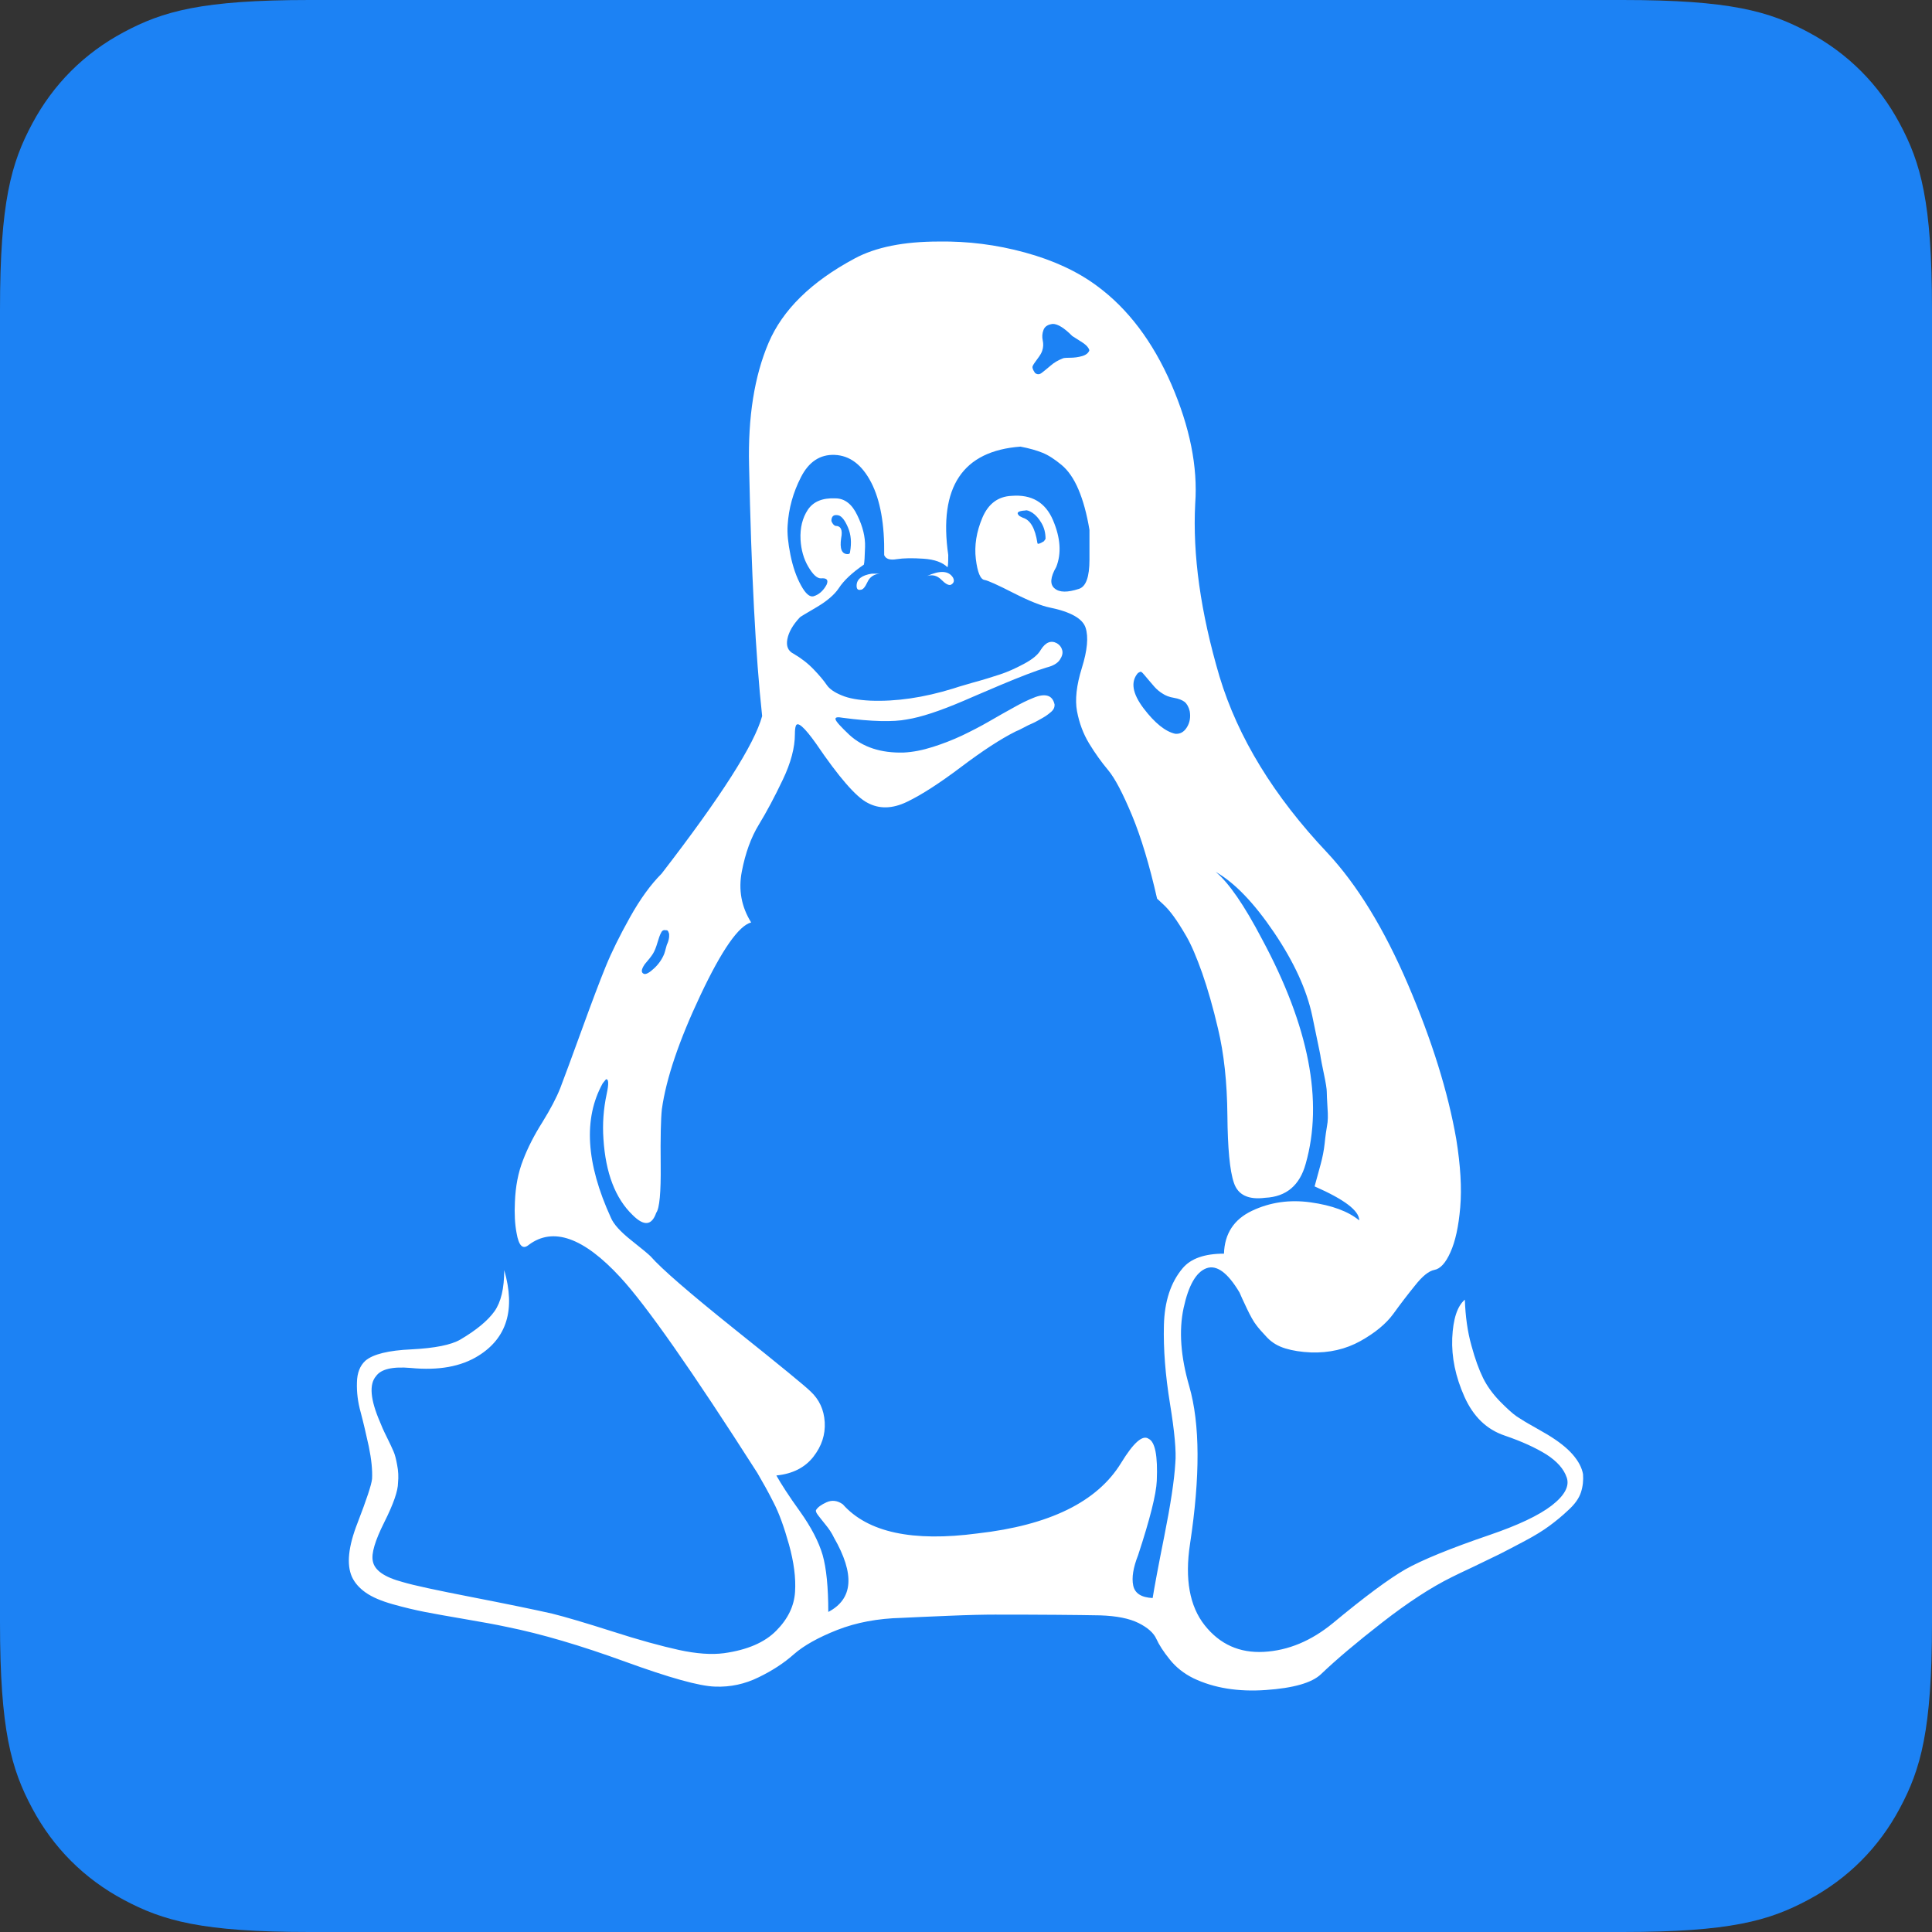 <?xml version="1.0" encoding="UTF-8"?>
<svg width="64px" height="64px" viewBox="0 0 64 64" version="1.1" xmlns="http://www.w3.org/2000/svg" xmlns:xlink="http://www.w3.org/1999/xlink">
    <rect x="0" y="0" width="64" height="64" fill="#333333" stroke="none"/>
    <title>Linux</title>
    <g id="Page-1" stroke="none" stroke-width="1" fill="none" fill-rule="evenodd">
        <g id="1-Light-Mode-2" transform="translate(-384, -544)">
            <g id="Group" transform="translate(144, 512)">
                <g id="Desktop-Apps" transform="translate(0, 32)">
                    <g id="Linux" transform="translate(240, 0)">
                        <path d="M10.256,-4.14336123e-16 L53.744,4.14336123e-16 C57.311,-2.4074122e-16 58.604,0.371 59.907,1.069 C61.211,1.766 62.234,2.789 62.931,4.093 C63.629,5.396 64,6.689 64,10.256 L64,53.744 C64,57.311 63.629,58.604 62.931,59.907 C62.234,61.211 61.211,62.234 59.907,62.931 C58.604,63.629 57.311,64 53.744,64 L10.256,64 C6.689,64 5.396,63.629 4.093,62.931 C2.789,62.234 1.766,61.211 1.069,59.907 C0.371,58.604 1.60494146e-16,57.311 -2.76224082e-16,53.744 L2.76224082e-16,10.256 C-1.60494146e-16,6.689 0.371,5.396 1.069,4.093 C1.766,2.789 2.789,1.766 4.093,1.069 C5.396,0.371 6.689,2.4074122e-16 10.256,-4.14336123e-16 Z" id="Background" fill="#1C82F4ff"></path>
                        <g id="Linux-Icon" transform="translate(11.556, 8)" fill="#FFFFFFff" fill-rule="nonzero">
                            <path d="M40.54,40.181 C40.344,39.956 40.064,39.74 39.71,39.525 C39.656,39.491 39.509,39.407 39.268,39.27 C39.027,39.138 38.836,39.02 38.688,38.922 C38.546,38.824 38.359,38.653 38.123,38.413 C37.892,38.173 37.706,37.918 37.573,37.649 C37.44,37.379 37.308,37.022 37.185,36.566 C37.057,36.111 36.988,35.606 36.969,35.053 C36.718,35.268 36.58,35.69 36.551,36.326 C36.526,36.958 36.659,37.605 36.954,38.266 C37.249,38.927 37.691,39.353 38.285,39.554 C38.86,39.75 39.317,39.961 39.671,40.181 C40.02,40.407 40.246,40.656 40.344,40.945 C40.442,41.229 40.275,41.538 39.848,41.871 C39.415,42.204 38.727,42.527 37.779,42.851 C36.472,43.297 35.544,43.679 34.998,43.987 C34.453,44.301 33.652,44.893 32.596,45.77 C31.879,46.358 31.117,46.676 30.311,46.72 C29.506,46.764 28.852,46.471 28.351,45.839 C27.85,45.207 27.688,44.306 27.865,43.145 C28.204,40.911 28.199,39.172 27.84,37.923 C27.555,36.939 27.491,36.077 27.653,35.327 C27.816,34.578 28.066,34.142 28.405,34.014 C28.744,33.887 29.113,34.156 29.506,34.818 C29.54,34.906 29.624,35.082 29.746,35.342 C29.869,35.601 29.972,35.783 30.056,35.89 C30.135,35.998 30.257,36.135 30.419,36.307 C30.582,36.478 30.783,36.596 31.024,36.669 C31.265,36.743 31.549,36.787 31.869,36.801 C32.478,36.821 33.023,36.694 33.51,36.424 C33.991,36.155 34.355,35.856 34.596,35.528 C34.836,35.195 35.077,34.881 35.323,34.578 C35.563,34.274 35.775,34.103 35.956,34.068 C36.153,34.034 36.335,33.838 36.492,33.48 C36.654,33.123 36.762,32.628 36.816,31.996 C36.87,31.364 36.826,30.61 36.684,29.733 C36.413,28.181 35.883,26.476 35.087,24.615 C34.291,22.758 33.397,21.304 32.414,20.25 C30.641,18.374 29.452,16.43 28.842,14.412 C28.214,12.286 27.948,10.376 28.037,8.681 C28.125,7.466 27.86,6.148 27.246,4.728 C26.627,3.308 25.806,2.225 24.789,1.476 C24.146,0.996 23.345,0.623 22.396,0.364 C21.448,0.104 20.495,-0.013 19.547,0.001 C18.383,0.001 17.449,0.187 16.751,0.565 C15.317,1.334 14.369,2.264 13.902,3.361 C13.435,4.459 13.219,5.811 13.258,7.417 C13.332,10.954 13.474,13.721 13.691,15.72 C13.44,16.65 12.33,18.389 10.36,20.941 C10.001,21.299 9.652,21.779 9.313,22.386 C8.974,22.993 8.704,23.537 8.507,24.022 C8.311,24.502 8.046,25.203 7.716,26.114 C7.387,27.025 7.146,27.666 7.004,28.043 C6.876,28.367 6.68,28.739 6.414,29.17 C6.144,29.596 5.928,30.017 5.771,30.429 C5.609,30.84 5.52,31.306 5.501,31.82 C5.481,32.212 5.501,32.555 5.555,32.839 C5.628,33.27 5.761,33.402 5.957,33.24 C6.763,32.633 7.775,32.991 8.994,34.313 C9.854,35.244 11.367,37.404 13.533,40.794 C13.71,41.097 13.892,41.42 14.069,41.773 C14.251,42.121 14.418,42.586 14.58,43.164 C14.742,43.747 14.811,44.266 14.781,44.732 C14.752,45.197 14.55,45.623 14.162,46.015 C13.779,46.407 13.199,46.657 12.428,46.764 C12.015,46.818 11.519,46.784 10.934,46.657 C10.355,46.529 9.613,46.329 8.719,46.04 C7.824,45.755 7.161,45.559 6.729,45.452 C6.1,45.31 5.211,45.128 4.056,44.903 C2.902,44.678 2.145,44.516 1.786,44.408 C1.177,44.247 0.848,44.017 0.794,43.713 C0.74,43.463 0.868,43.037 1.172,42.43 C1.477,41.822 1.629,41.386 1.629,41.117 C1.649,40.921 1.639,40.725 1.6,40.529 C1.565,40.333 1.526,40.181 1.477,40.073 C1.433,39.966 1.354,39.804 1.251,39.593 C1.143,39.378 1.074,39.216 1.035,39.113 C0.71,38.364 0.666,37.855 0.902,37.585 C1.064,37.355 1.447,37.262 2.057,37.316 C2.97,37.404 3.712,37.272 4.287,36.914 C5.235,36.326 5.525,35.381 5.147,34.073 C5.147,34.681 5.039,35.136 4.823,35.44 C4.606,35.743 4.233,36.057 3.693,36.375 C3.388,36.552 2.852,36.659 2.081,36.699 C1.31,36.733 0.799,36.86 0.548,37.076 C0.371,37.237 0.273,37.477 0.268,37.801 C0.258,38.124 0.298,38.447 0.391,38.78 C0.479,39.109 0.568,39.491 0.661,39.917 C0.75,40.348 0.784,40.705 0.769,40.989 C0.75,41.185 0.588,41.67 0.288,42.449 C-0.017,43.228 -0.081,43.821 0.101,44.232 C0.19,44.428 0.342,44.604 0.558,44.756 C0.774,44.908 1.074,45.035 1.457,45.143 C1.84,45.251 2.194,45.334 2.518,45.398 C2.843,45.462 3.29,45.54 3.86,45.638 C4.434,45.736 4.891,45.819 5.23,45.893 C6.375,46.123 7.682,46.51 9.151,47.044 C10.62,47.578 11.612,47.857 12.133,47.871 C12.634,47.891 13.116,47.788 13.573,47.563 C14.03,47.342 14.418,47.088 14.742,46.799 C15.066,46.515 15.543,46.245 16.177,45.995 C16.81,45.746 17.523,45.613 18.314,45.594 C18.672,45.574 19.193,45.555 19.871,45.525 C20.554,45.496 21.06,45.486 21.404,45.486 C22.942,45.486 24.106,45.496 24.897,45.511 C25.433,45.53 25.855,45.613 26.16,45.765 C26.464,45.917 26.661,46.093 26.749,46.289 C26.838,46.485 26.985,46.715 27.192,46.97 C27.398,47.23 27.663,47.44 27.983,47.597 C28.661,47.92 29.461,48.048 30.375,47.984 C31.289,47.92 31.898,47.749 32.203,47.46 C32.704,46.98 33.382,46.407 34.232,45.746 C35.082,45.084 35.848,44.585 36.531,44.247 C36.674,44.173 36.915,44.061 37.258,43.899 C37.597,43.737 37.882,43.6 38.118,43.483 C38.349,43.365 38.634,43.218 38.963,43.042 C39.297,42.865 39.563,42.699 39.769,42.547 C39.975,42.395 40.187,42.224 40.398,42.023 C40.614,41.827 40.752,41.631 40.815,41.435 C40.879,41.239 40.899,41.038 40.884,40.833 C40.845,40.622 40.737,40.407 40.54,40.181 Z M26.14,14.294 C26.194,14.26 26.229,14.245 26.248,14.255 C26.268,14.265 26.302,14.299 26.356,14.363 C26.41,14.426 26.46,14.485 26.504,14.539 C26.548,14.593 26.612,14.662 26.69,14.755 C26.769,14.843 26.858,14.916 26.946,14.97 C27.054,15.044 27.182,15.093 27.334,15.117 C27.486,15.142 27.604,15.191 27.683,15.249 C27.762,15.313 27.82,15.416 27.855,15.558 C27.889,15.754 27.86,15.935 27.762,16.092 C27.663,16.253 27.531,16.322 27.373,16.307 C27.049,16.234 26.7,15.955 26.327,15.465 C25.954,14.97 25.89,14.583 26.14,14.294 Z M22.809,3.89 C22.898,3.773 22.952,3.68 22.971,3.611 C23.006,3.503 23.011,3.391 22.986,3.278 C22.961,3.161 22.966,3.048 23.011,2.93 C23.055,2.813 23.158,2.749 23.32,2.73 C23.482,2.73 23.698,2.862 23.964,3.131 C24.018,3.165 24.101,3.219 24.219,3.293 C24.337,3.366 24.416,3.425 24.46,3.479 C24.504,3.533 24.529,3.577 24.529,3.611 C24.494,3.699 24.411,3.763 24.288,3.797 C24.165,3.832 24.028,3.851 23.885,3.851 C23.743,3.851 23.659,3.861 23.644,3.876 C23.502,3.93 23.364,4.008 23.242,4.116 C23.119,4.223 23.016,4.302 22.947,4.356 C22.873,4.41 22.804,4.41 22.731,4.356 C22.657,4.248 22.632,4.174 22.652,4.13 C22.667,4.086 22.721,4.008 22.809,3.89 Z M9.804,23.939 C9.927,23.797 10.021,23.679 10.075,23.591 C10.129,23.503 10.178,23.38 10.222,23.229 C10.266,23.077 10.306,22.964 10.345,22.895 C10.379,22.822 10.433,22.797 10.507,22.817 C10.541,22.807 10.571,22.827 10.586,22.871 C10.605,22.915 10.61,22.94 10.61,22.94 L10.61,23.018 C10.61,23.047 10.605,23.082 10.595,23.126 C10.586,23.17 10.571,23.209 10.556,23.248 C10.536,23.282 10.522,23.336 10.502,23.41 C10.482,23.483 10.468,23.542 10.448,23.596 C10.374,23.777 10.266,23.934 10.114,24.076 C9.962,24.218 9.849,24.282 9.78,24.262 C9.672,24.223 9.682,24.115 9.804,23.939 Z M27.378,40.465 C27.344,41.038 27.221,41.842 27.015,42.875 C26.808,43.909 26.681,44.599 26.627,44.937 C26.248,44.918 26.037,44.781 25.983,44.521 C25.929,44.261 25.983,43.928 26.145,43.517 C26.538,42.322 26.745,41.499 26.764,41.053 C26.799,40.23 26.71,39.765 26.494,39.662 C26.297,39.52 25.993,39.789 25.58,40.465 C24.789,41.754 23.207,42.527 20.824,42.797 C18.677,43.081 17.189,42.763 16.363,41.832 C16.186,41.705 16.005,41.685 15.828,41.763 C15.651,41.842 15.533,41.93 15.479,42.018 C15.459,42.052 15.479,42.106 15.533,42.18 C15.587,42.253 15.671,42.356 15.788,42.503 C15.906,42.645 16,42.787 16.069,42.934 C16.766,44.149 16.707,44.967 15.882,45.398 C15.882,44.575 15.818,43.948 15.695,43.512 C15.567,43.076 15.317,42.591 14.943,42.067 C14.565,41.543 14.31,41.141 14.162,40.877 C14.698,40.823 15.106,40.617 15.386,40.26 C15.666,39.902 15.788,39.52 15.764,39.109 C15.739,38.697 15.582,38.359 15.292,38.09 C15.13,37.928 14.3,37.247 12.792,36.042 C11.288,34.837 10.355,34.029 9.996,33.618 C9.922,33.544 9.711,33.368 9.352,33.084 C8.994,32.8 8.768,32.55 8.679,32.334 C7.854,30.532 7.765,29.048 8.409,27.887 L8.517,27.754 C8.606,27.735 8.615,27.897 8.542,28.235 C8.434,28.734 8.399,29.234 8.434,29.733 C8.507,30.86 8.827,31.698 9.402,32.251 C9.78,32.628 10.035,32.599 10.183,32.173 C10.291,32.031 10.34,31.502 10.33,30.591 C10.32,29.679 10.335,29.062 10.369,28.744 C10.512,27.725 10.939,26.466 11.647,24.967 C12.354,23.469 12.914,22.665 13.327,22.557 C13.003,22.038 12.9,21.475 13.018,20.868 C13.135,20.26 13.322,19.741 13.583,19.315 C13.843,18.889 14.108,18.389 14.374,17.831 C14.644,17.267 14.776,16.763 14.776,16.317 C14.776,16.195 14.786,16.102 14.806,16.048 C14.86,15.886 15.086,16.082 15.479,16.636 C16.231,17.743 16.796,18.394 17.174,18.59 C17.567,18.805 18.004,18.796 18.491,18.561 C18.972,18.33 19.571,17.943 20.279,17.409 C20.986,16.876 21.591,16.479 22.092,16.229 C22.146,16.209 22.229,16.17 22.347,16.107 C22.465,16.043 22.554,15.999 22.618,15.974 C22.681,15.95 22.76,15.906 22.858,15.852 C22.957,15.798 23.03,15.754 23.084,15.72 C23.138,15.685 23.192,15.641 23.246,15.597 C23.3,15.553 23.335,15.509 23.355,15.465 C23.374,15.421 23.379,15.382 23.379,15.342 C23.345,15.181 23.266,15.083 23.148,15.049 C23.03,15.014 22.873,15.034 22.677,15.117 C22.48,15.195 22.259,15.303 22.018,15.44 C21.777,15.573 21.507,15.724 21.212,15.896 C20.918,16.067 20.618,16.219 20.313,16.366 C20.009,16.508 19.684,16.636 19.345,16.743 C19.006,16.851 18.682,16.915 18.378,16.929 C17.626,16.949 17.027,16.753 16.579,16.342 C16.295,16.072 16.142,15.906 16.123,15.832 C16.103,15.759 16.186,15.744 16.363,15.778 C17.331,15.906 18.039,15.92 18.486,15.832 C18.952,15.759 19.576,15.553 20.367,15.215 C20.53,15.142 20.937,14.97 21.591,14.691 C22.244,14.417 22.75,14.221 23.109,14.113 C23.325,14.059 23.472,13.976 23.551,13.858 C23.63,13.741 23.659,13.633 23.63,13.535 C23.605,13.437 23.546,13.364 23.458,13.31 C23.261,13.202 23.079,13.275 22.922,13.525 C22.834,13.687 22.642,13.844 22.357,13.995 C22.072,14.147 21.807,14.265 21.566,14.343 C21.325,14.422 21.016,14.52 20.638,14.622 C20.259,14.73 20.058,14.794 20.019,14.809 C19.036,15.112 18.122,15.244 17.277,15.21 C16.884,15.191 16.565,15.137 16.324,15.034 C16.083,14.936 15.916,14.818 15.828,14.686 C15.739,14.554 15.597,14.382 15.4,14.177 C15.204,13.971 14.978,13.799 14.727,13.653 C14.55,13.564 14.482,13.403 14.526,13.173 C14.57,12.942 14.708,12.697 14.943,12.448 C14.963,12.428 15.145,12.32 15.494,12.115 C15.843,11.909 16.088,11.698 16.231,11.483 C16.393,11.233 16.668,10.973 17.061,10.704 C17.081,10.63 17.09,10.434 17.1,10.116 C17.11,9.793 17.027,9.445 16.845,9.073 C16.668,8.696 16.422,8.509 16.118,8.509 C15.685,8.49 15.386,8.617 15.204,8.887 C15.027,9.156 14.943,9.484 14.963,9.876 C14.983,10.214 15.066,10.513 15.219,10.772 C15.371,11.032 15.508,11.159 15.636,11.159 C15.833,11.14 15.897,11.213 15.823,11.375 C15.715,11.571 15.572,11.698 15.395,11.752 C15.268,11.786 15.13,11.669 14.978,11.39 C14.826,11.115 14.708,10.777 14.629,10.385 C14.55,9.994 14.516,9.66 14.536,9.396 C14.57,8.842 14.717,8.313 14.978,7.804 C15.238,7.295 15.612,7.05 16.093,7.069 C16.594,7.089 16.997,7.393 17.302,7.98 C17.606,8.568 17.749,9.372 17.734,10.39 C17.788,10.518 17.926,10.562 18.152,10.523 C18.373,10.488 18.672,10.483 19.036,10.508 C19.404,10.532 19.665,10.63 19.827,10.787 C19.847,10.787 19.856,10.655 19.856,10.385 C19.532,8.137 20.333,6.937 22.249,6.795 C22.534,6.849 22.775,6.917 22.971,6.996 C23.168,7.074 23.379,7.211 23.605,7.398 C23.831,7.584 24.018,7.858 24.17,8.216 C24.322,8.573 24.445,9.019 24.534,9.553 L24.534,10.542 C24.534,11.115 24.416,11.434 24.185,11.507 C23.807,11.63 23.541,11.63 23.379,11.492 C23.217,11.36 23.237,11.12 23.433,10.782 C23.61,10.336 23.576,9.817 23.325,9.229 C23.074,8.642 22.618,8.372 21.954,8.426 C21.507,8.446 21.183,8.686 20.986,9.151 C20.79,9.616 20.716,10.072 20.77,10.518 C20.824,10.963 20.923,11.199 21.065,11.213 C21.173,11.233 21.492,11.375 22.018,11.644 C22.549,11.914 22.947,12.07 23.212,12.124 C23.91,12.266 24.308,12.492 24.406,12.795 C24.504,13.099 24.465,13.54 24.283,14.123 C24.101,14.706 24.052,15.181 24.121,15.558 C24.195,15.95 24.327,16.307 24.524,16.631 C24.72,16.954 24.932,17.248 25.153,17.512 C25.379,17.782 25.639,18.281 25.944,19.011 C26.248,19.746 26.523,20.662 26.774,21.769 C26.794,21.788 26.858,21.847 26.975,21.955 C27.093,22.063 27.206,22.195 27.324,22.357 C27.442,22.518 27.58,22.734 27.742,23.013 C27.904,23.292 28.076,23.694 28.268,24.233 C28.454,24.767 28.631,25.384 28.793,26.079 C28.99,26.902 29.093,27.857 29.103,28.945 C29.113,30.032 29.181,30.782 29.319,31.183 C29.452,31.585 29.8,31.751 30.356,31.678 C31.053,31.644 31.5,31.267 31.697,30.551 C32.286,28.479 31.805,25.996 30.248,23.106 C29.658,21.979 29.147,21.24 28.715,20.882 C29.344,21.24 29.987,21.911 30.65,22.891 C31.314,23.875 31.731,24.791 31.913,25.648 C31.933,25.736 31.982,25.976 32.06,26.358 C32.139,26.741 32.188,26.966 32.193,27.03 C32.203,27.093 32.237,27.274 32.301,27.578 C32.365,27.882 32.395,28.078 32.395,28.166 C32.395,28.254 32.404,28.43 32.419,28.69 C32.439,28.95 32.434,29.15 32.404,29.293 C32.38,29.435 32.35,29.626 32.326,29.871 C32.301,30.111 32.252,30.346 32.193,30.566 C32.129,30.791 32.065,31.036 31.992,31.301 C32.974,31.732 33.47,32.104 33.47,32.427 C33.102,32.124 32.562,31.928 31.864,31.83 C31.166,31.732 30.518,31.825 29.918,32.109 C29.319,32.393 29.009,32.868 28.99,33.529 C28.346,33.529 27.889,33.691 27.619,34.014 C27.226,34.48 27.02,35.107 27,35.9 C26.98,36.694 27.049,37.561 27.201,38.496 C27.354,39.432 27.413,40.088 27.378,40.465 Z M16.118,9.42 C16.064,9.401 16.019,9.347 15.985,9.259 C15.985,9.097 16.064,9.034 16.226,9.073 C16.334,9.107 16.437,9.244 16.535,9.474 C16.634,9.705 16.658,9.974 16.604,10.278 C16.604,10.332 16.579,10.356 16.525,10.356 C16.329,10.356 16.255,10.18 16.309,9.822 C16.363,9.553 16.299,9.42 16.118,9.42 Z M23.079,9.852 L23.025,9.93 C22.883,10.018 22.809,10.038 22.809,9.984 C22.735,9.504 22.578,9.225 22.328,9.151 L22.22,9.097 C22.092,8.989 22.156,8.926 22.406,8.911 C22.46,8.891 22.539,8.921 22.647,8.989 C22.755,9.063 22.853,9.171 22.942,9.323 C23.035,9.479 23.079,9.651 23.079,9.852 Z" id="Shape"></path>
                            <path d="M16.82,11.404 C16.82,11.512 16.864,11.556 16.953,11.537 C17.027,11.537 17.1,11.453 17.179,11.282 C17.257,11.11 17.4,11.017 17.596,11.003 L17.596,11.003 L17.326,11.003 C16.987,11.056 16.82,11.189 16.82,11.404 Z" id="Path"></path>
                            <path d="M19.154,11.081 C19.331,11.027 19.488,11.066 19.626,11.203 C19.758,11.336 19.861,11.394 19.935,11.375 C20.043,11.321 20.068,11.243 20.014,11.135 C19.871,10.905 19.586,10.885 19.154,11.081 Z" id="Path"></path>
                        </g>
                    </g>
                </g>
            </g>
        </g>
    </g>
</svg>